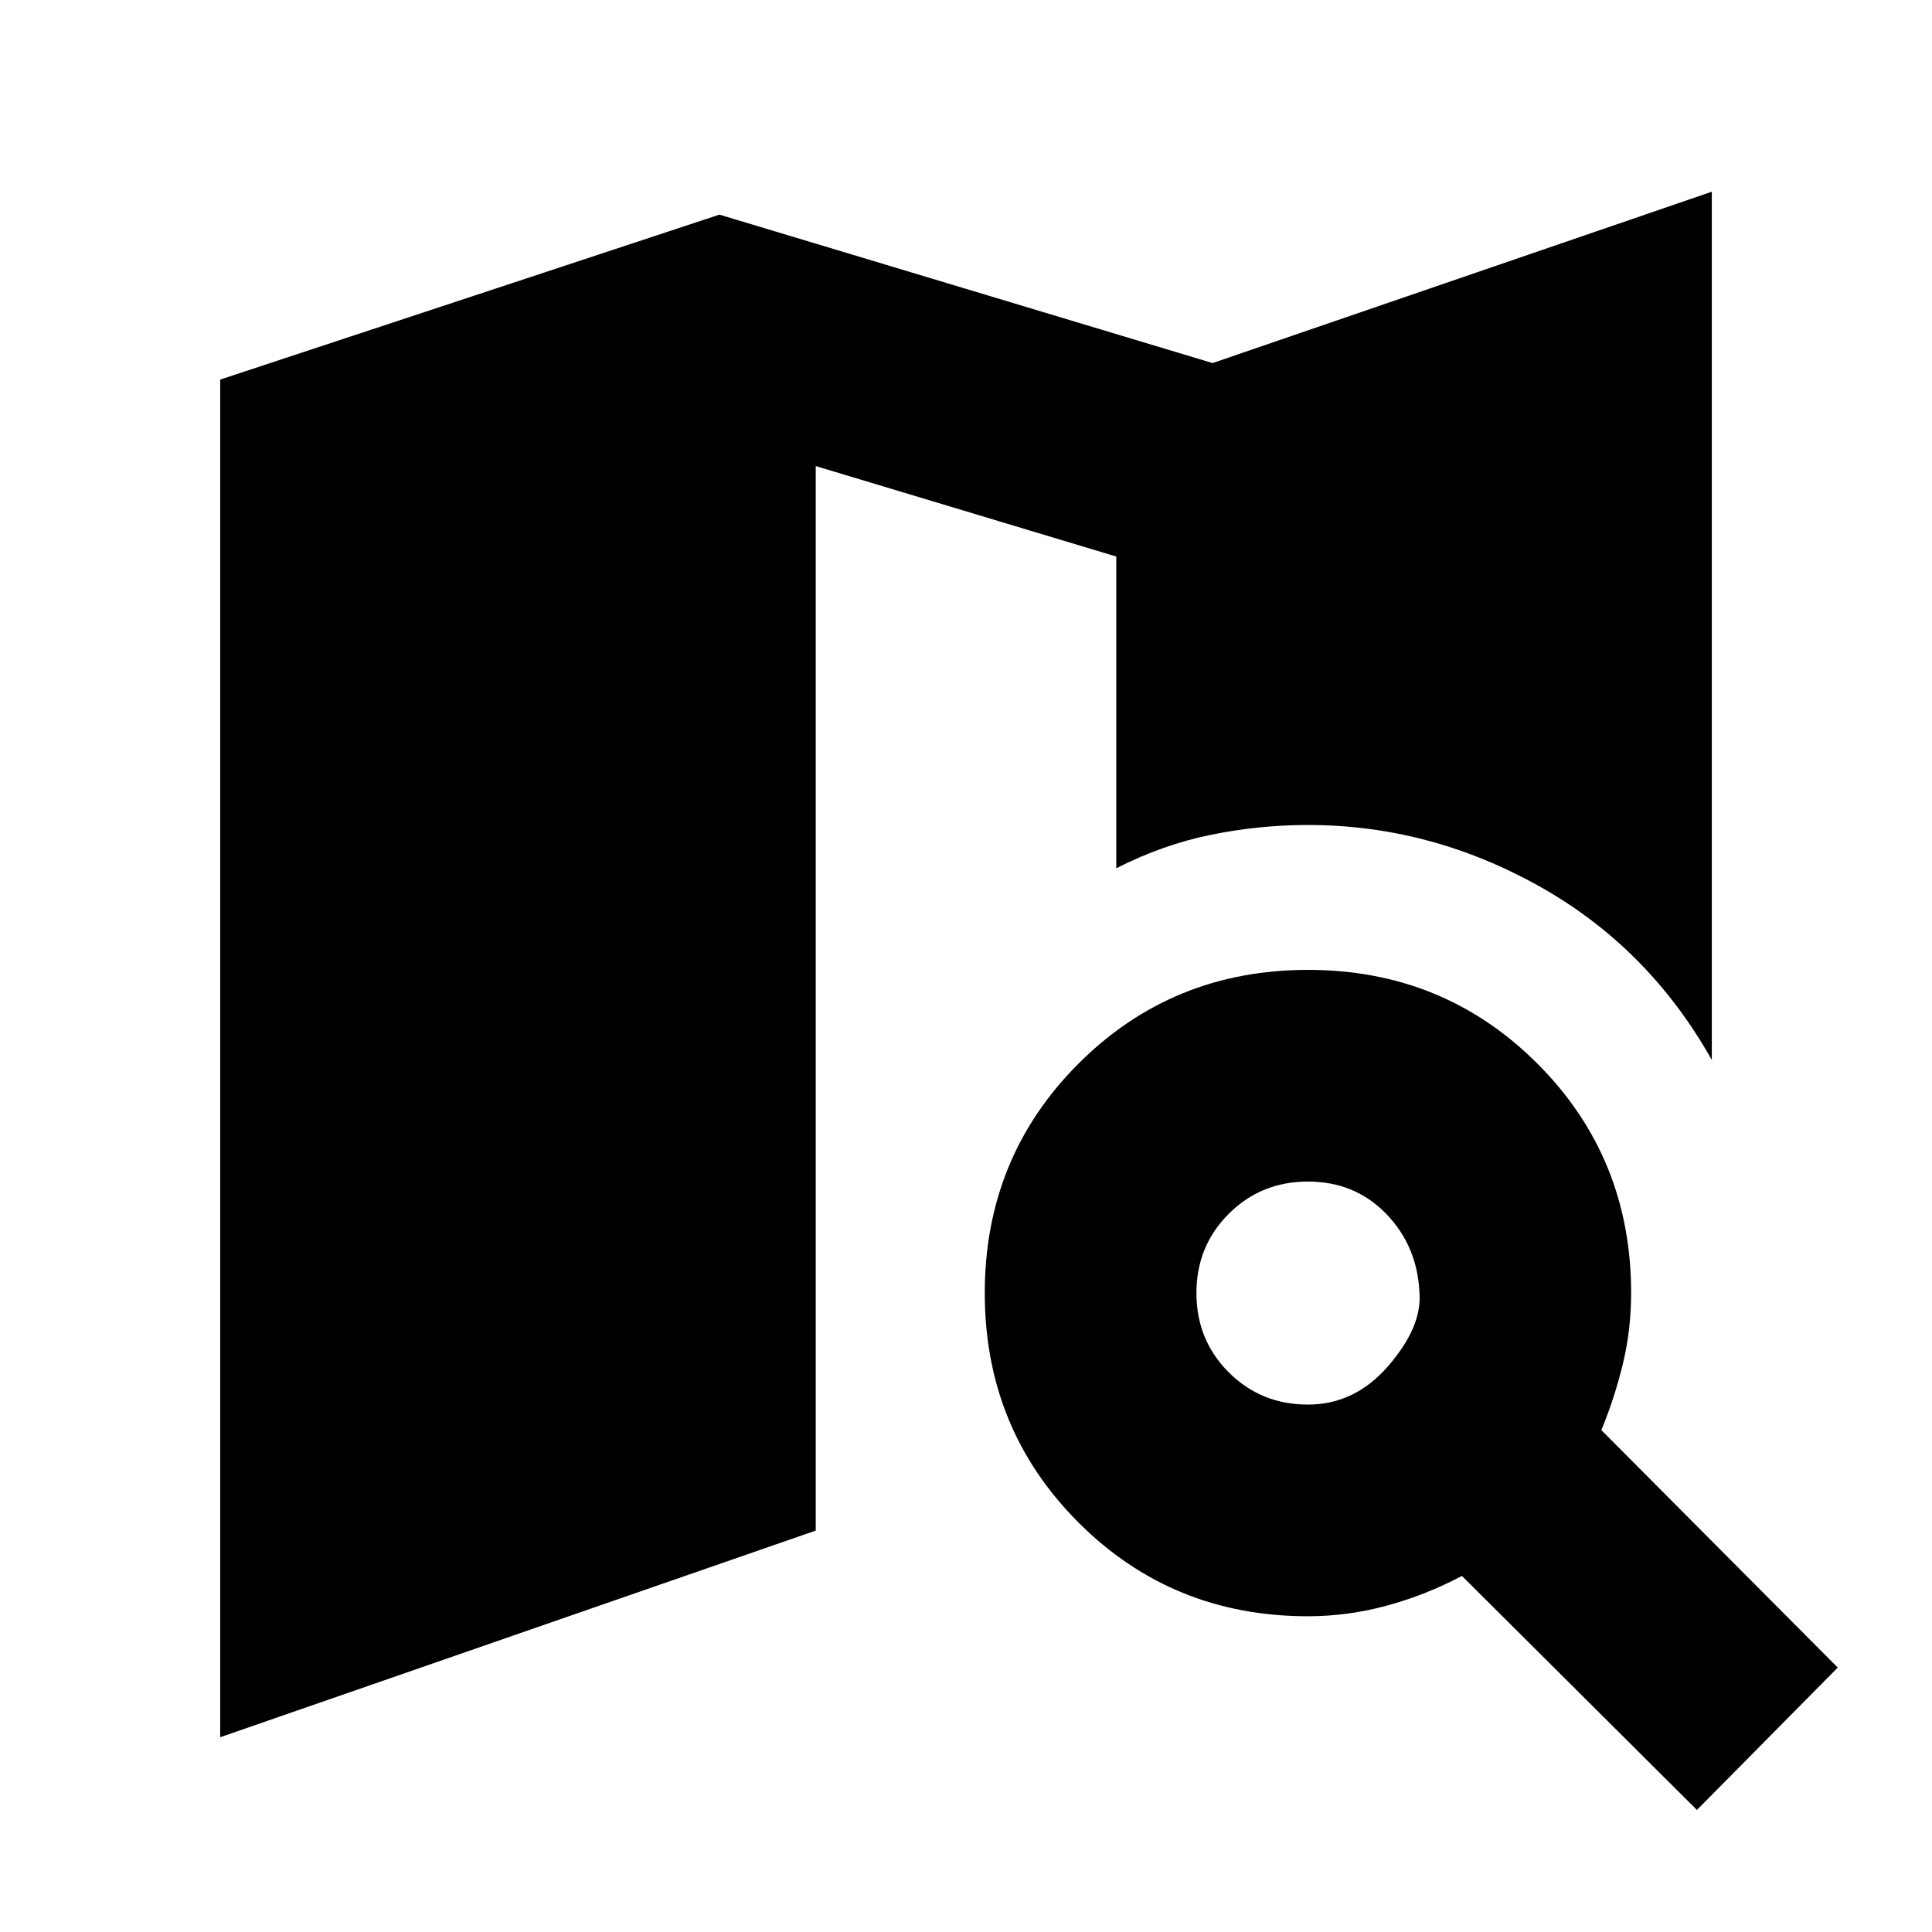 <svg xmlns="http://www.w3.org/2000/svg" height="20" viewBox="0 -960 960 960" width="20"><path d="M649.91-262.07q23.33 0 39.99-19.28 16.67-19.28 15.43-36.13-1-23.32-16.55-39.37-15.54-16.04-38.87-16.04-23.32 0-39.37 16.04-16.04 16.05-16.04 39.37 0 23.33 16.04 39.37 16.05 16.04 39.37 16.04Zm0 105.18q-67.43 0-114.01-46.58-46.57-46.57-46.57-114.01 0-67.43 46.57-114.01 46.58-46.58 114.01-46.58 67.44 0 114.01 46.58 46.58 46.58 46.58 114.01 0 18.28-4.14 35.31-4.14 17.02-10.66 32.78l117.47 118-69.97 70.74-116.77-116.28q-18 9.52-37.38 14.78-19.38 5.26-39.14 5.26Zm-540.5 60.11v-674.61l248.07-81.96 245.04 73.76 248.07-85.15v431.44q-31.48-56-85.84-86.38-54.36-30.39-114.84-30.39-24.24 0-48.24 4.89-24 4.88-47 16.64v-154.92l-149.34-44.95v528.95L109.41-96.78Z"/></svg>